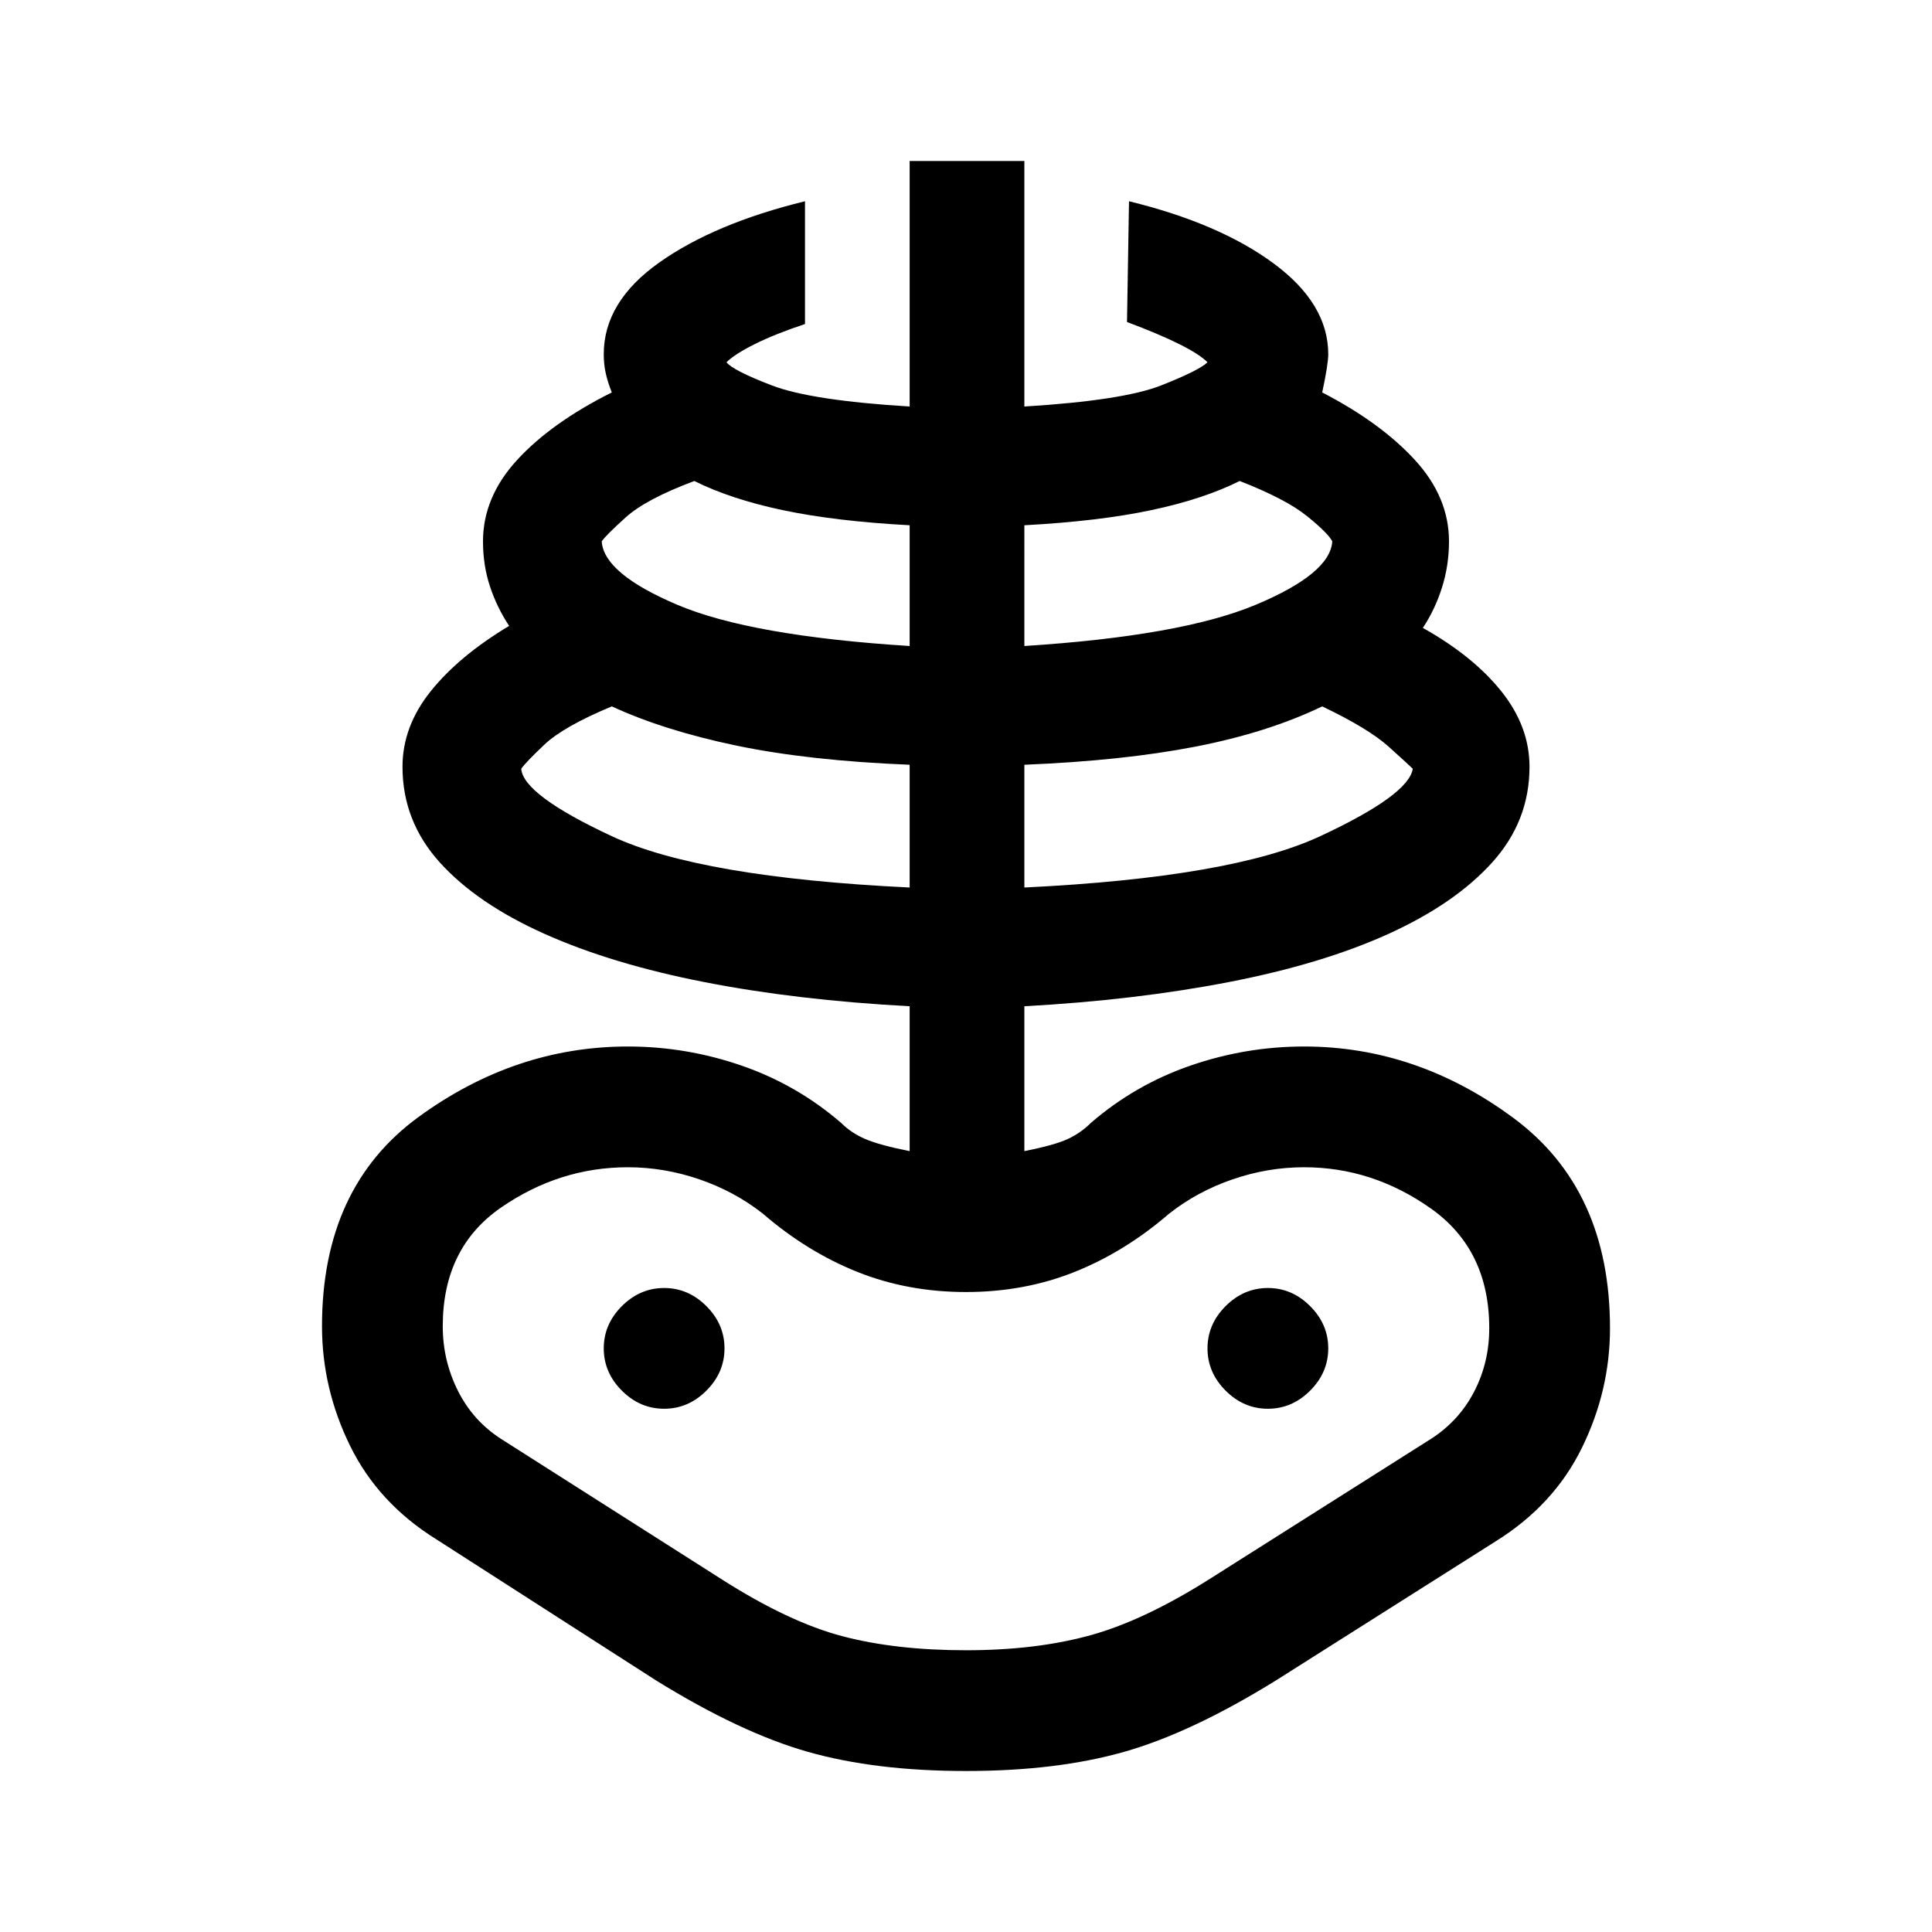 <svg xmlns="http://www.w3.org/2000/svg" height="48" width="48"><path d="M24 44q-2.25 0-3.925-.475Q18.4 43.05 16.3 41.75l-5.45-3.5q-1.45-.9-2.15-2.325Q8 34.5 8 32.95q0-3.45 2.4-5.2T15.6 26q1.45 0 2.825.475Q19.8 26.95 20.9 27.9q.25.25.6.4.35.15 1.1.3V25q-2.8-.15-5.1-.6-2.3-.45-3.975-1.2-1.675-.75-2.6-1.775T10 19.05q0-1 .7-1.875t1.95-1.625q-.3-.45-.475-.975Q12 14.05 12 13.45q0-1.1.85-2.025.85-.925 2.35-1.675-.1-.25-.15-.475Q15 9.05 15 8.8q0-1.3 1.375-2.275Q17.75 5.55 20 5v3.05q-.75.25-1.25.5t-.7.45q.15.2 1.125.575.975.375 3.425.525V4h2.85v6.1q2.45-.15 3.4-.525Q29.8 9.2 30 9q-.2-.2-.7-.45Q28.8 8.3 28 8l.05-3q2.25.55 3.6 1.55T33 8.8q0 .25-.15.95 1.45.75 2.3 1.675.85.925.85 2.025 0 .6-.175 1.15-.175.55-.475 1 1.25.7 1.95 1.575t.7 1.875q0 1.35-.925 2.375T34.5 23.2q-1.65.75-3.975 1.2-2.325.45-5.075.6v3.6q.75-.15 1.075-.3.325-.15.575-.4 1.1-.95 2.475-1.425Q30.95 26 32.4 26q2.8 0 5.2 1.775Q40 29.55 40 33q0 1.55-.7 2.975T37.15 38.3l-5.45 3.45q-2.1 1.3-3.775 1.775Q26.25 44 24 44Zm0-3q1.75 0 3.1-.375t3-1.425l5.45-3.45q.7-.45 1.075-1.175Q37 33.85 37 33q0-1.95-1.45-2.975Q34.1 29 32.4 29q-.9 0-1.775.3-.875.3-1.575.85-1.1.95-2.35 1.45t-2.7.5q-1.45 0-2.7-.5-1.25-.5-2.35-1.45-.7-.55-1.575-.85Q16.5 29 15.6 29q-1.7 0-3.15 1T11 32.95q0 .85.375 1.6.375.75 1.075 1.2l5.5 3.5q1.65 1.05 2.975 1.4Q22.25 41 24 41Zm-1.4-18.95V19q-2.5-.1-4.3-.475-1.8-.375-3.1-.975-1.2.5-1.675.95-.475.45-.575.6.05.65 2.25 1.675t7.4 1.275ZM16.5 35q.6 0 1.05-.45.45-.45.45-1.05 0-.6-.45-1.05Q17.1 32 16.5 32q-.6 0-1.05.45-.45.45-.45 1.05 0 .6.45 1.05.45.45 1.05.45Zm6.1-18.95v-3q-1.85-.1-3.15-.375-1.3-.275-2.2-.725-1.2.45-1.7.9t-.6.6q.05.8 1.875 1.575 1.825.775 5.775 1.025Zm2.85 6q5.15-.25 7.35-1.275Q35 19.75 35.1 19.1q-.1-.1-.6-.55-.5-.45-1.65-1-1.35.65-3.15 1-1.8.35-4.25.45Zm0-6q3.9-.25 5.75-1.025 1.85-.775 1.9-1.575-.1-.2-.625-.625T30.8 11.95q-.9.45-2.2.725-1.3.275-3.15.375ZM31.5 35q.6 0 1.05-.45.45-.45.45-1.05 0-.6-.45-1.05Q32.1 32 31.5 32q-.6 0-1.05.45-.45.45-.45 1.05 0 .6.45 1.05.45.45 1.05.45ZM24 35Z"/></svg>